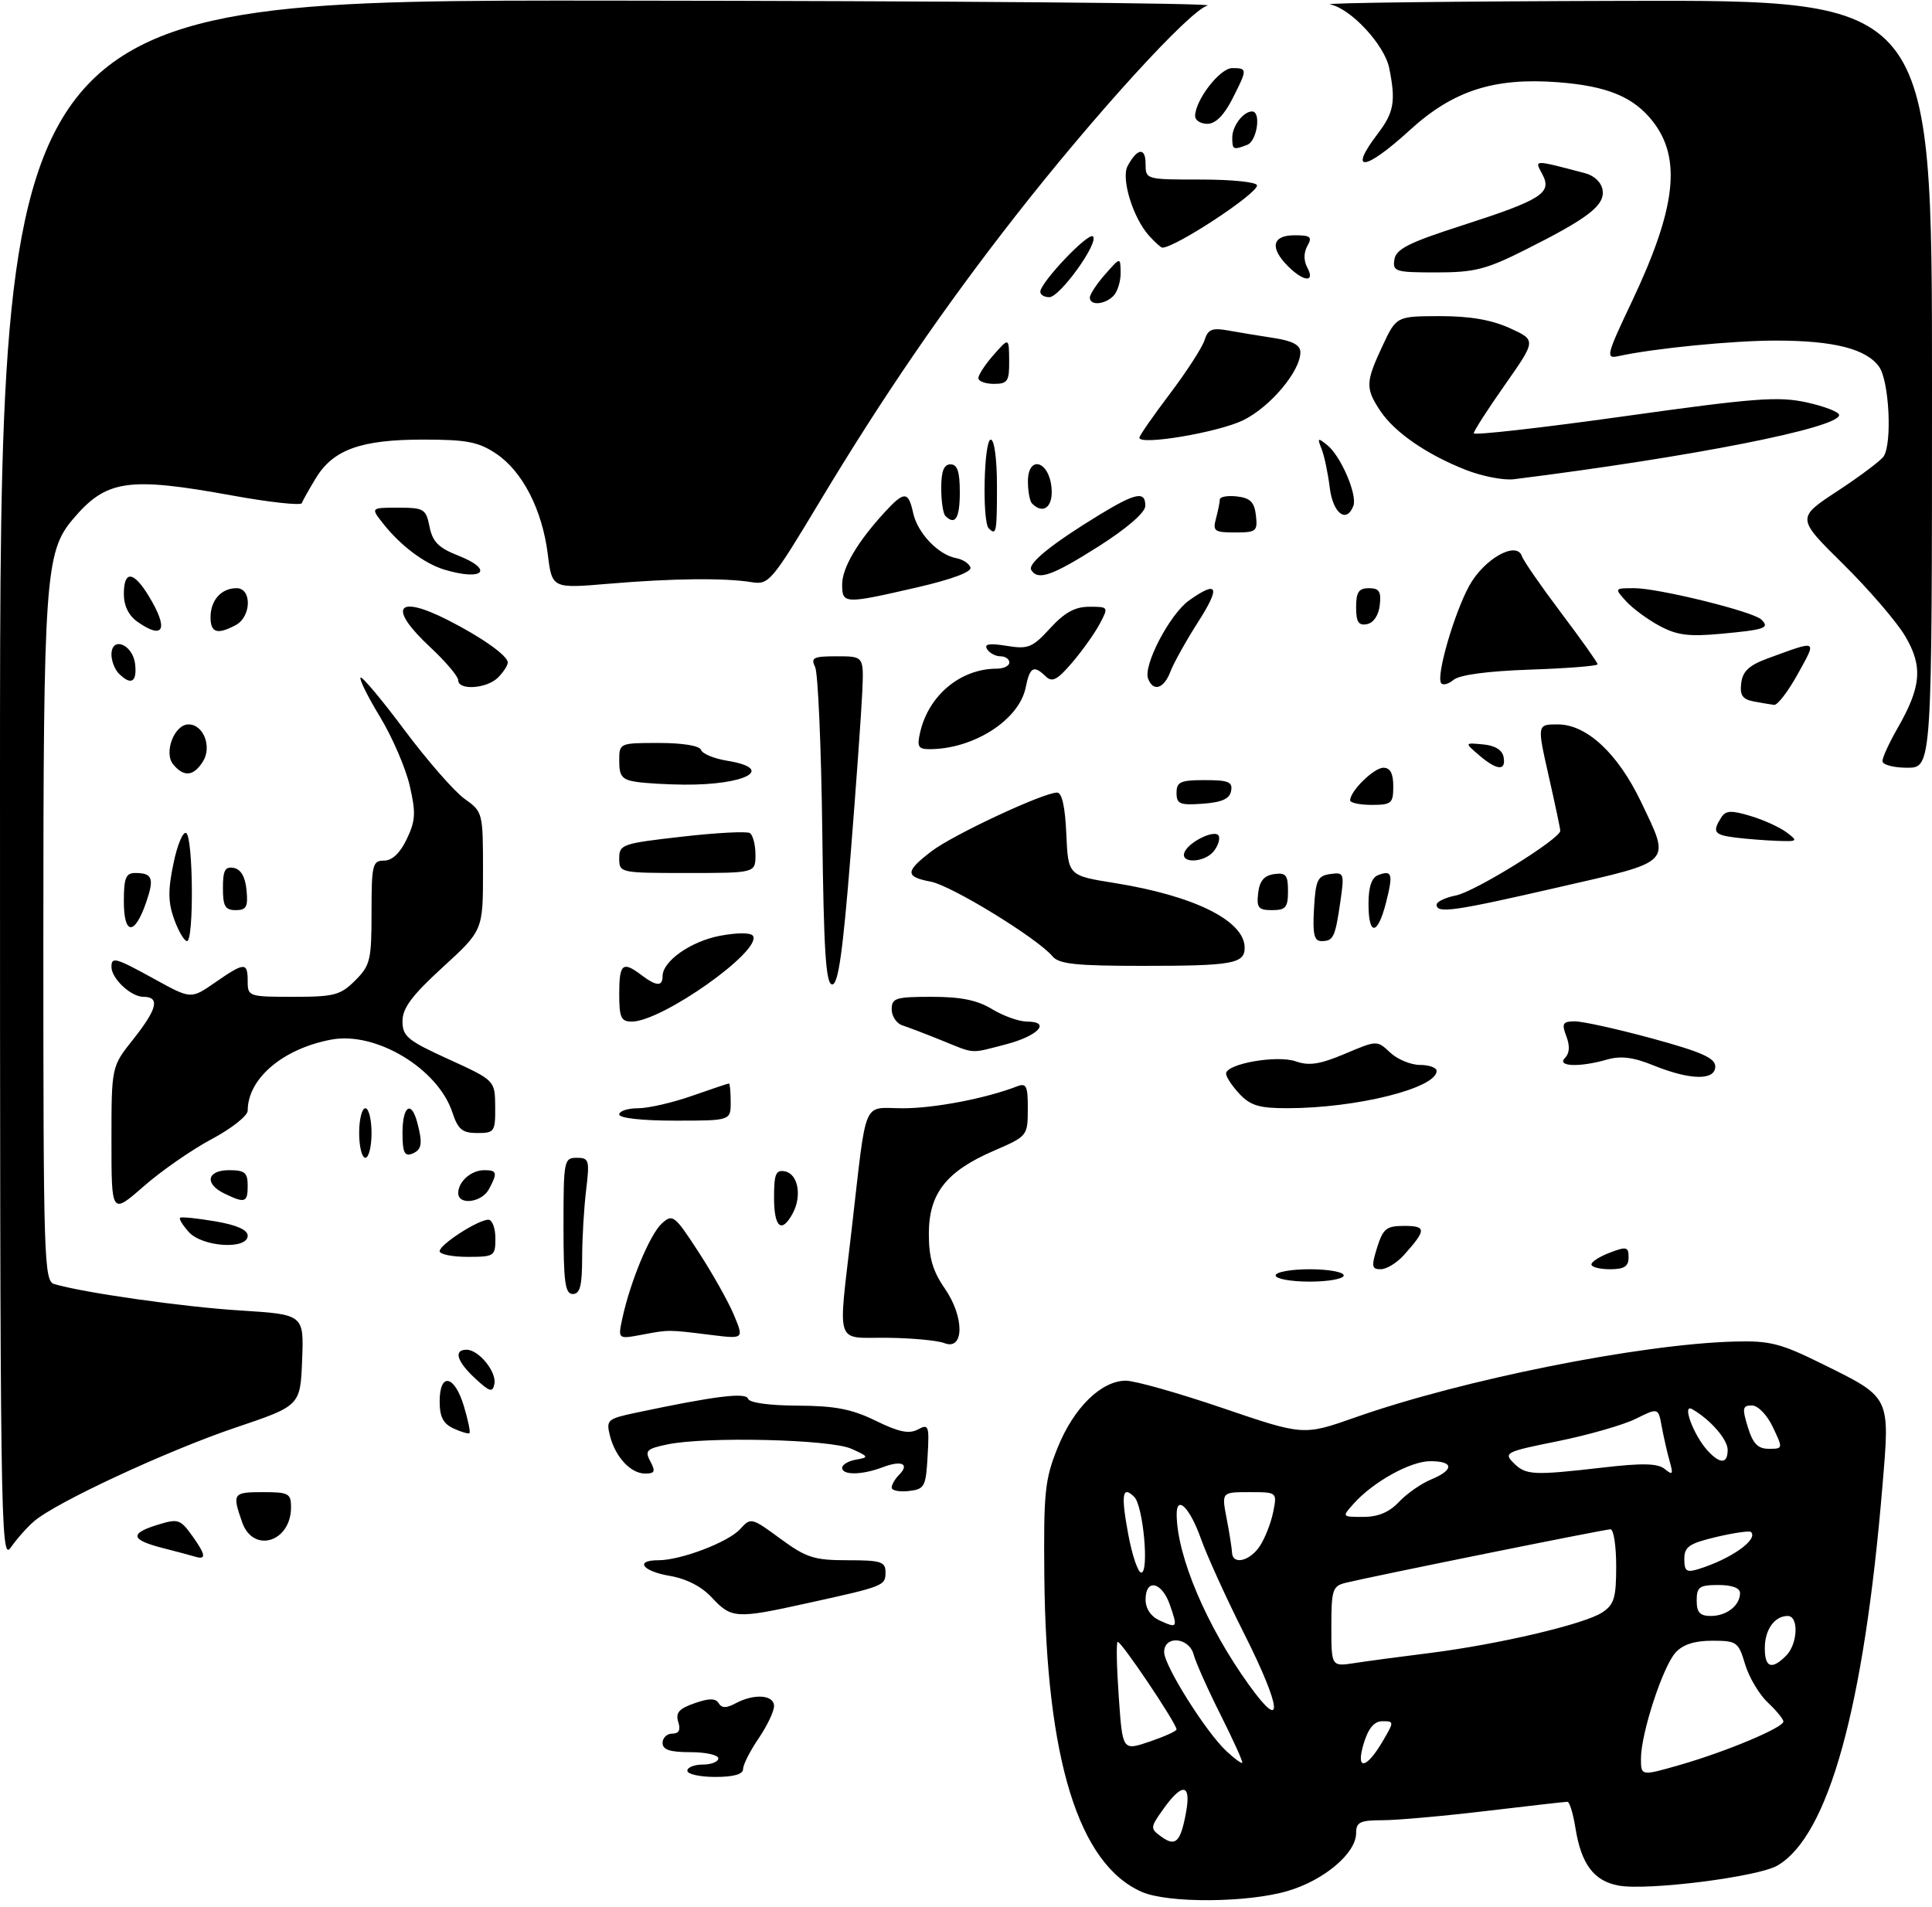 <?xml version="1.0" encoding="UTF-8" standalone="no"?>
<!DOCTYPE svg PUBLIC "-//W3C//DTD SVG 1.1//EN" "http://www.w3.org/Graphics/SVG/1.1/DTD/svg11.dtd" >
<svg xmlns="http://www.w3.org/2000/svg" xmlns:xlink="http://www.w3.org/1999/xlink" version="1.1" viewBox="0 0 312 308">
 <g >
 <path fill="currentColor"
d=" M 207.98 305.41 C 213.86 303.67 219.00 299.31 219.00 296.08 C 219.00 294.30 219.62 294.00 223.25 293.99 C 225.59 293.99 233.12 293.32 240.00 292.50 C 246.88 291.68 252.78 291.01 253.12 291.01 C 253.46 291.00 254.05 292.91 254.42 295.25 C 255.35 301.08 257.38 303.79 261.35 304.54 C 265.98 305.41 283.93 303.15 287.06 301.30 C 295.30 296.45 301.02 275.76 303.99 240.09 C 305.22 225.39 305.43 225.80 294.11 220.21 C 287.53 216.96 285.79 216.52 280.05 216.68 C 264.82 217.10 236.10 222.85 218.86 228.93 C 210.50 231.87 210.50 231.87 197.50 227.44 C 190.35 225.00 183.30 223.01 181.83 223.00 C 177.85 223.00 173.41 227.35 170.81 233.79 C 168.73 238.95 168.52 240.96 168.65 254.60 C 168.94 284.19 174.18 301.12 184.42 305.58 C 188.66 307.42 201.52 307.33 207.98 305.41 Z  M 111.00 286.00 C 111.00 285.45 112.12 285.00 113.50 285.00 C 114.88 285.00 116.00 284.55 116.00 284.00 C 116.00 283.45 113.97 283.00 111.50 283.00 C 108.17 283.00 107.00 282.61 107.00 281.50 C 107.00 280.68 107.71 280.00 108.57 280.00 C 109.65 280.00 109.95 279.41 109.53 278.11 C 109.07 276.64 109.65 275.97 112.15 275.10 C 114.52 274.27 115.55 274.27 116.06 275.09 C 116.56 275.91 117.30 275.91 118.81 275.10 C 121.80 273.50 125.00 273.73 125.00 275.55 C 125.00 276.41 123.88 278.76 122.50 280.79 C 121.12 282.81 120.00 285.03 120.00 285.73 C 120.00 286.57 118.47 287.00 115.50 287.00 C 113.03 287.00 111.00 286.55 111.00 286.00 Z  M 114.93 258.00 C 113.31 256.25 110.84 254.98 108.18 254.53 C 103.74 253.78 102.43 252.00 106.32 252.00 C 109.96 252.00 117.62 249.08 119.54 246.96 C 121.24 245.07 121.37 245.10 126.02 248.52 C 130.22 251.60 131.47 252.00 136.88 252.00 C 142.26 252.00 143.00 252.23 143.00 253.93 C 143.00 256.13 142.83 256.20 130.26 258.96 C 118.86 261.48 118.12 261.43 114.93 258.00 Z  M 0.00 126.22 C 0.00 0.00 0.00 0.00 98.75 0.10 C 153.06 0.15 196.38 0.51 195.01 0.89 C 192.11 1.70 176.85 18.43 163.90 35.00 C 152.37 49.75 142.57 64.06 132.39 81.00 C 124.61 93.95 124.16 94.48 121.39 94.03 C 117.05 93.32 108.58 93.41 98.33 94.28 C 89.15 95.06 89.15 95.06 88.46 89.50 C 87.56 82.30 84.36 76.09 80.10 73.26 C 77.25 71.36 75.35 71.00 68.32 71.00 C 58.32 71.00 53.82 72.61 51.03 77.19 C 49.92 79.01 48.89 80.84 48.75 81.26 C 48.61 81.68 43.54 81.13 37.50 80.03 C 20.59 76.96 17.14 77.48 11.71 83.93 C 7.31 89.17 7.00 93.58 7.00 151.98 C 7.00 203.39 7.11 206.90 8.75 207.39 C 13.45 208.79 29.60 211.09 38.79 211.66 C 49.08 212.31 49.08 212.31 48.79 219.68 C 48.50 227.05 48.50 227.05 38.00 230.59 C 26.97 234.32 8.92 242.71 5.47 245.73 C 4.35 246.70 2.66 248.61 1.72 249.97 C 0.09 252.32 0.00 245.87 0.00 126.22 Z  M 31.50 251.42 C 30.95 251.25 28.59 250.62 26.25 250.02 C 21.08 248.69 20.88 247.68 25.50 246.26 C 28.78 245.25 29.13 245.37 31.11 248.15 C 33.24 251.14 33.34 251.98 31.50 251.42 Z  M 39.10 245.85 C 37.47 241.19 37.61 241.00 42.50 241.00 C 46.60 241.00 47.00 241.22 47.00 243.43 C 47.00 249.08 40.88 250.96 39.10 245.85 Z  M 144.00 240.27 C 144.00 239.79 144.53 238.87 145.18 238.22 C 146.96 236.44 145.63 235.81 142.57 236.97 C 139.21 238.25 136.00 238.30 136.00 237.07 C 136.00 236.56 137.01 235.96 138.25 235.75 C 140.36 235.38 140.32 235.27 137.50 234.00 C 134.12 232.46 113.92 231.99 107.74 233.30 C 104.40 234.00 104.10 234.31 105.03 236.05 C 105.89 237.66 105.75 238.00 104.19 238.00 C 101.84 238.00 99.36 235.32 98.49 231.85 C 97.87 229.35 98.10 229.15 102.67 228.18 C 115.46 225.47 120.45 224.85 120.81 225.92 C 121.02 226.57 124.24 227.01 128.83 227.03 C 134.86 227.06 137.55 227.58 141.42 229.47 C 145.15 231.30 146.80 231.64 148.23 230.88 C 149.97 229.94 150.09 230.25 149.80 235.19 C 149.52 240.15 149.32 240.52 146.75 240.82 C 145.24 240.99 144.00 240.74 144.00 240.27 Z  M 73.25 230.72 C 71.57 229.95 71.00 228.85 71.00 226.35 C 71.00 221.60 73.40 222.07 74.91 227.10 C 75.59 229.35 75.99 231.32 75.82 231.47 C 75.64 231.63 74.49 231.29 73.25 230.72 Z  M 76.75 222.65 C 73.77 219.89 73.20 218.00 75.35 218.00 C 77.32 218.00 80.23 221.58 79.84 223.53 C 79.55 224.95 79.09 224.82 76.75 222.65 Z  M 152.50 216.93 C 151.40 216.50 147.24 216.11 143.25 216.07 C 134.74 215.99 135.32 217.77 137.52 198.71 C 140.04 176.89 139.15 179.00 145.84 179.00 C 150.93 179.00 159.25 177.40 164.25 175.46 C 165.75 174.88 166.00 175.40 165.98 179.14 C 165.97 183.46 165.92 183.52 160.46 185.88 C 152.79 189.20 150.00 192.78 150.00 199.27 C 150.00 203.14 150.63 205.30 152.57 208.10 C 155.77 212.72 155.73 218.20 152.50 216.93 Z  M 100.51 212.90 C 101.79 206.98 104.97 199.33 106.88 197.61 C 108.63 196.02 108.93 196.25 112.81 202.22 C 115.06 205.67 117.63 210.25 118.52 212.38 C 120.14 216.27 120.14 216.27 114.82 215.61 C 107.80 214.74 108.08 214.75 103.64 215.58 C 99.78 216.30 99.78 216.30 100.51 212.90 Z  M 91.00 198.00 C 91.00 187.43 91.08 187.00 93.14 187.00 C 95.13 187.00 95.24 187.36 94.65 192.25 C 94.30 195.14 94.01 200.09 94.01 203.25 C 94.00 207.69 93.66 209.00 92.50 209.00 C 91.26 209.00 91.00 207.11 91.00 198.00 Z  M 206.00 206.00 C 206.00 205.45 208.47 205.00 211.50 205.00 C 214.53 205.00 217.00 205.45 217.00 206.00 C 217.00 206.55 214.53 207.00 211.50 207.00 C 208.47 207.00 206.00 206.55 206.00 206.00 Z  M 222.39 201.50 C 223.36 198.42 223.89 198.00 226.80 198.00 C 230.38 198.00 230.36 198.66 226.68 202.75 C 225.56 203.99 223.90 205.00 222.97 205.00 C 221.52 205.00 221.44 204.54 222.39 201.50 Z  M 257.00 204.22 C 257.00 203.79 258.35 202.93 260.00 202.31 C 262.68 201.29 263.00 201.38 263.00 203.09 C 263.00 204.55 262.29 205.00 260.00 205.00 C 258.35 205.00 257.00 204.65 257.00 204.22 Z  M 71.00 202.08 C 71.00 201.01 77.21 197.00 78.87 197.00 C 79.49 197.00 80.00 198.35 80.00 200.00 C 80.00 202.89 79.83 203.00 75.50 203.00 C 73.03 203.00 71.00 202.59 71.00 202.08 Z  M 30.49 198.99 C 29.50 197.89 28.86 196.85 29.09 196.68 C 29.32 196.51 31.86 196.77 34.75 197.26 C 38.21 197.85 40.00 198.64 40.00 199.58 C 40.00 201.87 32.70 201.43 30.49 198.99 Z  M 125.00 193.43 C 125.00 189.61 125.29 188.91 126.75 189.19 C 128.87 189.59 129.54 193.13 128.03 195.95 C 126.23 199.31 125.00 198.29 125.00 193.43 Z  M 18.00 184.22 C 18.00 172.28 18.00 172.28 21.49 167.89 C 25.40 162.97 25.88 161.00 23.15 161.00 C 21.15 161.00 18.00 158.05 18.00 156.17 C 18.00 154.48 18.62 154.65 25.05 158.19 C 30.85 161.38 30.85 161.38 34.73 158.69 C 39.51 155.38 40.00 155.36 40.00 158.50 C 40.00 160.94 40.18 161.00 47.36 161.00 C 53.99 161.00 54.99 160.73 57.36 158.36 C 59.79 155.94 60.00 155.07 60.00 147.36 C 60.00 139.64 60.16 139.00 62.02 139.00 C 63.33 139.00 64.61 137.79 65.69 135.52 C 67.11 132.54 67.18 131.29 66.16 126.87 C 65.50 124.03 63.35 119.05 61.38 115.80 C 59.40 112.54 57.98 109.68 58.23 109.44 C 58.47 109.20 61.67 113.02 65.34 117.94 C 69.02 122.86 73.37 127.84 75.01 129.01 C 77.97 131.12 78.00 131.22 78.00 140.70 C 78.00 150.27 78.00 150.27 71.50 156.22 C 66.51 160.79 65.00 162.82 65.00 164.93 C 65.00 167.39 65.81 168.06 72.47 171.09 C 79.93 174.50 79.93 174.50 79.97 178.75 C 80.00 182.79 79.85 183.00 77.08 183.00 C 74.65 183.00 73.97 182.43 73.05 179.66 C 70.72 172.59 60.69 166.55 53.50 167.91 C 45.67 169.38 40.00 174.21 40.00 179.39 C 40.00 180.21 37.38 182.28 34.19 183.98 C 30.99 185.68 26.04 189.12 23.19 191.62 C 18.00 196.16 18.00 196.16 18.00 184.22 Z  M 36.25 192.78 C 32.97 191.20 33.41 189.00 37.00 189.00 C 39.53 189.00 40.00 189.39 40.00 191.50 C 40.00 194.24 39.58 194.39 36.25 192.78 Z  M 74.00 192.70 C 74.00 190.84 76.09 189.00 78.20 189.00 C 80.28 189.00 80.38 189.41 78.96 192.07 C 77.81 194.23 74.00 194.72 74.00 192.70 Z  M 58.00 183.00 C 58.00 180.80 58.45 179.00 59.00 179.00 C 59.55 179.00 60.00 180.80 60.00 183.00 C 60.00 185.20 59.55 187.00 59.00 187.00 C 58.45 187.00 58.00 185.20 58.00 183.00 Z  M 65.00 182.97 C 65.00 178.66 66.40 177.64 67.37 181.25 C 68.30 184.72 68.13 185.74 66.50 186.36 C 65.32 186.81 65.00 186.09 65.00 182.97 Z  M 100.00 180.00 C 100.00 179.45 101.36 179.00 103.02 179.00 C 104.69 179.00 108.61 178.10 111.74 177.00 C 114.87 175.90 117.56 175.00 117.72 175.00 C 117.87 175.00 118.00 176.35 118.00 178.00 C 118.00 181.00 118.00 181.00 109.00 181.00 C 103.67 181.00 100.00 180.59 100.00 180.00 Z  M 200.17 176.69 C 198.98 175.41 198.00 173.94 198.00 173.41 C 198.00 171.81 206.24 170.36 209.28 171.43 C 211.41 172.18 213.17 171.90 217.20 170.20 C 222.38 168.01 222.38 168.01 224.51 170.01 C 225.67 171.10 227.84 172.00 229.31 172.00 C 230.79 172.00 232.00 172.44 232.00 172.97 C 232.00 175.75 219.09 178.98 207.92 178.99 C 203.38 179.00 201.95 178.57 200.17 176.69 Z  M 267.03 172.08 C 263.76 170.75 261.75 170.50 259.54 171.13 C 255.06 172.42 251.33 172.27 252.73 170.87 C 253.47 170.13 253.55 168.94 252.95 167.37 C 252.17 165.32 252.35 164.99 254.27 164.96 C 255.50 164.94 261.11 166.18 266.75 167.71 C 274.77 169.90 276.99 170.88 277.00 172.25 C 277.00 174.55 272.97 174.48 267.03 172.08 Z  M 152.00 168.01 C 149.53 167.01 146.71 165.93 145.75 165.62 C 144.79 165.31 144.00 164.15 144.00 163.03 C 144.00 161.20 144.63 161.00 150.48 161.00 C 155.19 161.00 157.84 161.54 160.23 163.00 C 162.03 164.09 164.55 164.99 165.83 165.00 C 169.81 165.00 167.67 167.32 162.43 168.68 C 156.57 170.20 157.55 170.26 152.00 168.01 Z  M 100.00 160.50 C 100.00 155.66 100.55 155.19 103.56 157.47 C 105.99 159.31 107.00 159.37 107.00 157.67 C 107.00 155.23 111.58 152.02 116.33 151.13 C 119.13 150.61 121.27 150.62 121.60 151.16 C 123.08 153.56 106.90 165.00 102.03 165.00 C 100.29 165.00 100.00 164.36 100.00 160.50 Z  M 132.79 134.25 C 132.62 120.64 132.10 108.71 131.64 107.75 C 130.89 106.22 131.34 106.00 135.14 106.00 C 139.50 106.00 139.50 106.00 139.25 111.75 C 139.11 114.91 138.26 126.84 137.35 138.25 C 136.11 153.75 135.37 159.00 134.40 159.00 C 133.37 159.00 133.03 153.73 132.79 134.25 Z  M 169.96 154.45 C 167.56 151.56 153.64 143.02 150.31 142.40 C 146.13 141.61 146.15 140.75 150.46 137.47 C 153.93 134.82 168.45 128.04 170.70 128.01 C 171.50 128.00 172.01 130.30 172.20 134.71 C 172.50 141.42 172.50 141.42 180.00 142.62 C 192.87 144.68 201.00 148.72 201.00 153.07 C 201.00 155.65 199.04 156.00 184.54 156.00 C 173.75 156.00 171.00 155.71 169.96 154.45 Z  M 28.13 148.49 C 27.14 145.75 27.11 143.76 28.01 139.48 C 28.63 136.45 29.56 134.23 30.07 134.55 C 31.20 135.24 31.33 152.00 30.20 152.00 C 29.76 152.00 28.83 150.42 28.13 148.49 Z  M 212.20 146.75 C 212.46 142.12 212.78 141.46 214.82 141.17 C 217.06 140.85 217.12 141.03 216.45 145.67 C 215.61 151.43 215.33 152.00 213.39 152.00 C 212.22 152.00 211.96 150.87 212.20 146.75 Z  M 20.00 145.58 C 20.00 141.81 20.32 141.00 21.83 141.00 C 24.63 141.00 24.95 141.85 23.59 145.78 C 21.73 151.15 20.00 151.06 20.00 145.58 Z  M 221.00 145.97 C 221.00 143.26 221.51 141.74 222.54 141.35 C 224.82 140.47 225.01 141.12 223.83 145.78 C 222.47 151.13 221.00 151.22 221.00 145.97 Z  M 36.00 143.43 C 36.00 140.56 36.35 139.92 37.75 140.18 C 38.90 140.40 39.61 141.62 39.81 143.76 C 40.08 146.47 39.79 147.00 38.06 147.00 C 36.36 147.00 36.00 146.37 36.00 143.43 Z  M 203.18 144.25 C 203.41 142.28 204.14 141.41 205.75 141.18 C 207.66 140.91 208.00 141.32 208.00 143.93 C 208.00 146.56 207.63 147.00 205.43 147.00 C 203.22 147.00 202.91 146.62 203.18 144.25 Z  M 232.00 146.12 C 232.00 145.64 233.40 144.97 235.11 144.63 C 238.22 144.01 252.02 135.45 251.97 134.17 C 251.96 133.80 251.11 129.79 250.08 125.25 C 248.22 117.00 248.22 117.00 251.57 117.00 C 256.23 117.00 261.27 121.69 265.00 129.49 C 269.82 139.60 270.38 139.02 251.75 143.29 C 234.83 147.18 232.00 147.59 232.00 146.12 Z  M 100.00 138.64 C 100.00 136.39 100.48 136.23 110.09 135.14 C 115.63 134.50 120.58 134.24 121.09 134.55 C 121.59 134.86 122.00 136.44 122.00 138.06 C 122.00 141.00 122.00 141.00 111.00 141.00 C 100.11 141.00 100.00 140.98 100.00 138.64 Z  M 191.25 137.75 C 191.83 135.99 196.41 133.79 196.84 135.06 C 197.03 135.62 196.64 136.73 195.97 137.53 C 194.48 139.33 190.67 139.50 191.25 137.75 Z  M 280.25 135.28 C 276.82 134.85 276.48 134.38 277.94 132.07 C 278.68 130.89 279.53 130.84 282.69 131.79 C 284.81 132.42 287.43 133.62 288.52 134.44 C 290.40 135.86 290.32 135.93 287.00 135.81 C 285.07 135.74 282.04 135.50 280.25 135.28 Z  M 190.00 128.06 C 190.00 126.28 190.62 126.00 194.57 126.00 C 198.39 126.00 199.09 126.29 198.81 127.75 C 198.57 129.03 197.34 129.58 194.24 129.81 C 190.53 130.08 190.00 129.86 190.00 128.06 Z  M 218.03 129.25 C 218.10 127.69 221.89 124.00 223.41 124.00 C 224.51 124.00 225.00 124.92 225.00 127.00 C 225.00 129.76 224.72 130.00 221.50 130.00 C 219.57 130.00 218.01 129.66 218.03 129.25 Z  M 102.75 126.28 C 100.47 125.94 100.00 125.37 100.00 122.93 C 100.00 120.00 100.00 120.00 106.42 120.00 C 110.28 120.00 112.98 120.45 113.21 121.12 C 113.41 121.74 115.32 122.53 117.44 122.87 C 125.29 124.15 120.53 126.80 110.50 126.73 C 107.75 126.71 104.26 126.51 102.75 126.28 Z  M 27.98 123.47 C 26.40 121.58 28.15 117.00 30.44 117.00 C 32.85 117.00 34.26 120.60 32.78 122.98 C 31.27 125.39 29.70 125.55 27.98 123.47 Z  M 238.86 121.98 C 236.50 119.95 236.50 119.95 239.49 120.23 C 241.41 120.40 242.60 121.13 242.81 122.25 C 243.25 124.57 241.76 124.46 238.86 121.98 Z  M 304.00 122.93 C 304.00 122.34 305.08 119.98 306.40 117.68 C 310.29 110.92 310.56 107.63 307.66 102.73 C 306.28 100.40 301.76 95.16 297.63 91.08 C 290.11 83.66 290.11 83.66 296.78 79.28 C 300.44 76.88 303.78 74.36 304.20 73.70 C 305.59 71.53 305.08 61.56 303.47 59.26 C 301.44 56.36 296.16 55.01 286.82 55.01 C 279.90 55.00 267.01 56.27 261.31 57.53 C 259.28 57.97 259.43 57.35 263.54 48.69 C 270.68 33.62 271.60 25.58 266.89 19.58 C 263.78 15.63 259.53 13.89 251.58 13.28 C 241.26 12.50 234.65 14.64 227.68 21.01 C 220.41 27.66 217.63 27.97 222.50 21.59 C 225.11 18.16 225.43 16.38 224.35 11.01 C 223.60 7.25 218.12 1.35 214.79 0.71 C 213.53 0.47 234.89 0.21 262.25 0.14 C 312.00 0.00 312.00 0.00 312.00 62.00 C 312.00 124.00 312.00 124.00 308.00 124.00 C 305.80 124.00 304.00 123.52 304.00 122.93 Z  M 148.60 118.25 C 149.99 112.27 155.14 108.00 160.97 108.00 C 162.09 108.00 163.00 107.55 163.00 107.00 C 163.00 106.45 162.35 106.00 161.56 106.00 C 160.77 106.00 159.80 105.48 159.40 104.84 C 158.89 104.01 159.76 103.86 162.55 104.31 C 166.05 104.88 166.71 104.61 169.59 101.47 C 171.93 98.92 173.60 98.00 175.91 98.00 C 179.02 98.00 179.04 98.03 177.60 100.75 C 176.80 102.26 174.80 105.08 173.16 107.00 C 170.75 109.82 169.91 110.26 168.88 109.25 C 166.94 107.36 166.31 107.71 165.64 111.03 C 164.60 116.27 157.23 121.00 150.11 121.00 C 148.28 121.00 148.06 120.60 148.60 118.25 Z  M 283.19 113.29 C 281.39 112.94 280.95 112.29 281.19 110.32 C 281.43 108.41 282.46 107.45 285.50 106.33 C 293.66 103.35 293.43 103.23 290.33 108.85 C 288.77 111.67 287.05 113.92 286.50 113.85 C 285.95 113.78 284.46 113.53 283.19 113.29 Z  M 74.00 109.87 C 74.00 109.25 71.97 106.86 69.50 104.55 C 62.59 98.12 63.97 95.92 72.29 100.13 C 77.72 102.88 82.00 105.90 82.00 107.00 C 82.00 107.47 81.29 108.56 80.43 109.43 C 78.62 111.24 74.00 111.55 74.00 109.87 Z  M 185.41 109.62 C 184.58 107.47 188.92 99.19 192.02 96.98 C 196.70 93.66 197.14 94.74 193.47 100.48 C 191.54 103.49 189.54 107.09 189.01 108.48 C 187.96 111.24 186.24 111.79 185.41 109.62 Z  M 232.71 110.30 C 231.94 109.00 234.87 98.97 237.28 94.59 C 239.69 90.23 244.93 87.30 245.78 89.84 C 246.02 90.57 248.87 94.69 252.11 98.99 C 255.35 103.29 258.00 107.02 258.00 107.29 C 258.00 107.56 253.11 107.95 247.14 108.15 C 240.26 108.39 235.71 108.99 234.73 109.81 C 233.88 110.52 232.97 110.74 232.71 110.30 Z  M 19.20 108.80 C 18.54 108.14 18.00 106.76 18.00 105.73 C 18.00 102.68 21.45 104.06 21.82 107.26 C 22.15 110.18 21.16 110.76 19.20 108.80 Z  M 268.00 101.09 C 266.07 100.05 263.64 98.26 262.59 97.10 C 260.70 95.01 260.70 95.00 263.93 95.00 C 267.82 95.00 283.12 98.77 284.43 100.06 C 285.84 101.43 285.08 101.70 278.00 102.36 C 272.74 102.85 270.83 102.61 268.00 101.09 Z  M 22.22 100.44 C 20.78 99.43 20.00 97.85 20.00 95.94 C 20.00 92.09 21.55 92.21 24.01 96.25 C 27.27 101.60 26.49 103.43 22.22 100.44 Z  M 34.00 99.70 C 34.00 96.94 35.74 95.00 38.20 95.00 C 40.71 95.00 40.60 99.61 38.07 100.96 C 35.09 102.55 34.00 102.21 34.00 99.70 Z  M 219.00 98.07 C 219.00 95.63 219.43 95.00 221.07 95.00 C 222.73 95.00 223.07 95.54 222.82 97.74 C 222.63 99.39 221.81 100.61 220.75 100.81 C 219.39 101.07 219.00 100.46 219.00 98.07 Z  M 136.00 94.40 C 136.00 91.72 138.47 87.52 142.85 82.75 C 146.03 79.29 146.69 79.30 147.47 82.87 C 148.18 86.11 151.54 89.62 154.42 90.15 C 155.47 90.34 156.51 91.02 156.72 91.65 C 156.96 92.37 153.68 93.59 147.97 94.90 C 136.34 97.58 136.00 97.56 136.00 94.40 Z  M 71.78 92.01 C 68.55 91.04 64.66 88.11 61.87 84.56 C 59.85 82.00 59.85 82.00 64.30 82.00 C 68.47 82.00 68.79 82.19 69.37 85.08 C 69.85 87.50 70.83 88.49 73.96 89.72 C 79.85 92.03 78.07 93.90 71.78 92.01 Z  M 166.54 92.07 C 165.90 91.03 169.85 87.84 177.61 83.11 C 183.44 79.56 185.02 79.27 184.95 81.75 C 184.91 82.81 181.93 85.38 177.41 88.25 C 169.90 93.01 167.62 93.81 166.54 92.07 Z  M 159.67 85.33 C 158.59 84.25 158.89 71.00 160.00 71.00 C 160.58 71.00 161.00 74.17 161.00 78.50 C 161.00 86.03 160.90 86.56 159.67 85.33 Z  M 196.37 83.75 C 196.70 82.51 196.98 81.13 196.99 80.68 C 196.99 80.23 198.24 80.01 199.75 80.18 C 201.91 80.43 202.57 81.09 202.82 83.25 C 203.11 85.81 202.88 86.00 199.45 86.00 C 196.12 86.00 195.82 85.79 196.37 83.75 Z  M 152.67 83.33 C 152.30 82.97 152.00 80.94 152.00 78.83 C 152.00 76.09 152.43 75.00 153.50 75.00 C 154.61 75.00 155.00 76.17 155.00 79.50 C 155.00 83.70 154.26 84.92 152.67 83.33 Z  M 214.74 78.75 C 214.45 76.41 213.86 73.60 213.42 72.50 C 212.70 70.70 212.80 70.64 214.37 71.92 C 216.55 73.69 219.23 79.95 218.56 81.70 C 217.44 84.61 215.25 82.92 214.74 78.75 Z  M 166.67 81.33 C 166.30 80.97 166.00 79.36 166.00 77.76 C 166.00 73.48 169.39 74.37 169.81 78.76 C 170.11 81.85 168.50 83.17 166.67 81.33 Z  M 236.68 75.88 C 230.34 73.38 225.16 69.79 222.87 66.31 C 220.49 62.71 220.53 61.70 223.25 55.89 C 225.50 51.08 225.50 51.08 232.50 51.06 C 237.34 51.05 240.83 51.65 243.80 52.99 C 248.09 54.94 248.09 54.94 243.05 62.13 C 240.27 66.08 238.00 69.61 238.00 69.98 C 238.00 70.34 248.91 69.11 262.25 67.24 C 283.37 64.28 287.18 63.99 291.75 64.99 C 294.64 65.63 297.00 66.54 297.00 67.03 C 297.00 69.10 273.34 73.78 244.50 77.40 C 242.85 77.61 239.33 76.93 236.68 75.88 Z  M 184.00 70.70 C 184.00 70.37 186.21 67.19 188.91 63.62 C 191.61 60.05 194.13 56.15 194.51 54.97 C 195.08 53.18 195.73 52.91 198.35 53.38 C 200.08 53.69 203.41 54.24 205.75 54.60 C 208.76 55.06 210.00 55.74 210.00 56.90 C 210.00 59.96 205.09 65.78 200.73 67.89 C 196.65 69.86 184.00 71.98 184.00 70.70 Z  M 158.00 61.06 C 158.00 60.54 159.11 58.85 160.47 57.31 C 162.94 54.50 162.94 54.50 162.97 58.25 C 163.00 61.59 162.73 62.00 160.50 62.00 C 159.12 62.00 158.00 61.58 158.00 61.06 Z  M 176.00 48.06 C 176.00 47.54 177.11 45.85 178.47 44.31 C 180.94 41.50 180.94 41.50 180.97 44.05 C 180.99 45.45 180.46 47.14 179.80 47.80 C 178.37 49.23 176.00 49.39 176.00 48.06 Z  M 168.00 47.13 C 168.00 45.64 175.76 37.46 176.50 38.18 C 177.51 39.17 171.17 48.00 169.45 48.00 C 168.65 48.00 168.00 47.61 168.00 47.13 Z  M 208.00 43.00 C 205.01 40.01 205.44 38.00 209.05 38.00 C 211.64 38.00 211.96 38.26 211.13 39.72 C 210.52 40.82 210.52 42.10 211.12 43.22 C 212.43 45.67 210.54 45.54 208.00 43.00 Z  M 225.18 41.92 C 225.44 40.23 227.49 39.19 236.03 36.44 C 249.00 32.26 250.70 31.17 249.07 28.14 C 247.79 25.75 247.51 25.75 256.00 27.98 C 257.48 28.37 258.62 29.48 258.81 30.71 C 259.17 33.18 256.49 35.25 246.27 40.37 C 240.00 43.52 238.11 44.00 231.96 44.00 C 225.33 44.00 224.88 43.86 225.18 41.92 Z  M 185.56 38.07 C 182.97 35.20 181.01 28.84 182.10 26.81 C 183.65 23.92 185.00 23.74 185.00 26.44 C 185.00 29.00 185.01 29.00 194.00 29.00 C 199.03 29.00 203.00 29.42 203.00 29.95 C 203.00 31.33 189.80 40.00 187.70 40.00 C 187.49 40.00 186.52 39.13 185.56 38.07 Z  M 199.00 22.20 C 199.00 20.35 200.79 18.00 202.20 18.00 C 203.70 18.00 203.01 22.78 201.42 23.39 C 199.14 24.27 199.00 24.19 199.00 22.20 Z  M 193.00 18.75 C 193.01 16.17 197.00 11.00 198.99 11.00 C 201.47 11.00 201.47 11.15 198.98 16.04 C 197.65 18.64 196.28 20.00 194.98 20.00 C 193.89 20.00 193.00 19.44 193.00 18.75 Z  M 187.53 296.64 C 185.72 295.32 185.73 295.18 187.90 292.14 C 190.96 287.85 192.39 288.09 191.53 292.75 C 190.65 297.54 189.84 298.33 187.53 296.64 Z  M 265.00 284.02 C 265.00 279.98 268.52 269.19 270.58 266.92 C 271.76 265.61 273.64 265.00 276.50 265.00 C 280.48 265.00 280.74 265.19 281.82 268.81 C 282.45 270.91 284.10 273.68 285.48 274.98 C 286.87 276.28 288.00 277.66 288.00 278.05 C 288.00 279.04 278.69 282.94 271.25 285.07 C 265.00 286.86 265.00 286.86 265.00 284.02 Z  M 198.06 282.84 C 194.76 279.77 188.00 269.02 188.00 266.84 C 188.00 264.08 192.04 264.43 192.77 267.25 C 193.10 268.49 195.05 272.87 197.12 276.98 C 199.18 281.09 200.76 284.58 200.61 284.72 C 200.47 284.86 199.32 284.02 198.06 282.84 Z  M 220.24 281.56 C 221.00 279.09 221.93 278.00 223.26 278.00 C 225.14 278.00 225.15 278.07 223.33 281.17 C 220.62 285.82 218.87 286.04 220.24 281.56 Z  M 180.68 274.19 C 180.34 269.46 180.25 265.41 180.48 265.19 C 180.88 264.79 190.00 278.35 190.00 279.33 C 190.00 279.60 188.04 280.48 185.64 281.30 C 181.28 282.78 181.28 282.78 180.68 274.19 Z  M 201.69 272.13 C 194.86 262.63 190.11 251.45 190.02 244.67 C 189.98 241.34 192.14 243.47 193.94 248.53 C 194.91 251.26 198.04 258.15 200.91 263.84 C 207.00 275.95 207.39 280.06 201.69 272.13 Z  M 215.00 262.70 C 215.00 256.81 215.21 256.17 217.25 255.66 C 221.38 254.64 259.16 247.00 260.08 247.00 C 260.59 247.00 261.00 249.69 261.00 252.98 C 261.00 258.09 260.67 259.17 258.73 260.44 C 255.85 262.33 242.05 265.57 231.00 266.97 C 226.32 267.55 220.81 268.29 218.75 268.61 C 215.00 269.18 215.00 269.18 215.00 262.70 Z  M 285.00 266.20 C 285.00 263.21 286.57 261.00 288.70 261.00 C 290.52 261.00 290.33 265.53 288.43 267.43 C 286.11 269.75 285.00 269.35 285.00 266.20 Z  M 187.25 261.72 C 185.85 261.08 185.00 259.81 185.00 258.35 C 185.00 254.91 187.61 255.46 188.91 259.16 C 190.22 262.93 190.15 263.05 187.25 261.72 Z  M 274.00 258.50 C 274.00 256.31 274.43 256.00 277.50 256.00 C 279.71 256.00 281.00 256.48 281.00 257.30 C 281.00 259.30 278.84 261.00 276.30 261.00 C 274.51 261.00 274.00 260.44 274.00 258.50 Z  M 182.20 247.81 C 181.00 241.35 181.25 239.85 183.18 241.78 C 184.62 243.22 185.60 254.00 184.30 254.00 C 183.78 254.00 182.83 251.21 182.20 247.81 Z  M 272.00 251.80 C 272.00 249.82 272.77 249.29 277.17 248.24 C 280.02 247.57 282.54 247.21 282.77 247.44 C 283.99 248.66 279.50 251.82 274.25 253.44 C 272.36 254.02 272.00 253.76 272.00 251.80 Z  M 198.96 250.75 C 198.93 250.06 198.54 247.59 198.09 245.25 C 197.27 241.00 197.27 241.00 201.76 241.00 C 206.25 241.00 206.25 241.00 205.61 244.20 C 205.26 245.96 204.29 248.43 203.46 249.70 C 201.85 252.16 199.03 252.82 198.96 250.75 Z  M 218.60 242.87 C 221.75 239.34 227.77 236.00 230.98 236.00 C 234.80 236.00 234.86 237.40 231.10 238.96 C 229.50 239.62 227.17 241.25 225.92 242.58 C 224.36 244.24 222.56 245.00 220.17 245.00 C 216.69 245.00 216.69 245.00 218.60 242.87 Z  M 244.42 236.28 C 242.79 234.64 243.17 234.46 251.58 232.77 C 256.47 231.78 262.12 230.16 264.13 229.17 C 267.80 227.35 267.80 227.35 268.36 230.43 C 268.67 232.12 269.24 234.62 269.63 236.00 C 270.24 238.14 270.13 238.32 268.85 237.27 C 267.72 236.35 265.31 236.28 258.93 237.02 C 247.54 238.33 246.41 238.27 244.42 236.28 Z  M 275.72 234.25 C 273.49 231.78 271.58 226.65 273.25 227.59 C 276.18 229.25 279.00 232.48 279.00 234.17 C 279.00 236.48 277.77 236.50 275.72 234.25 Z  M 282.26 230.50 C 281.32 227.44 281.40 227.00 282.91 227.00 C 283.89 227.00 285.35 228.50 286.30 230.50 C 287.95 233.97 287.95 234.00 285.65 234.00 C 283.88 234.00 283.08 233.18 282.26 230.50 Z "/>
</g>
</svg>